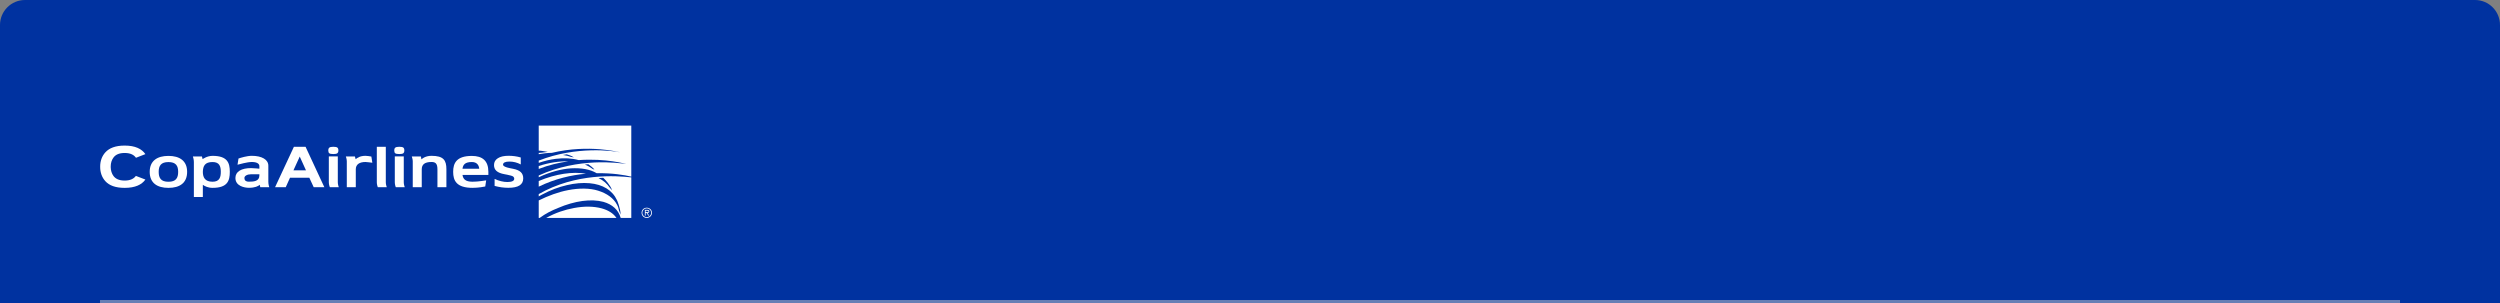 <svg width="800" height="97" viewBox="0 0 800 97" fill="none" xmlns="http://www.w3.org/2000/svg">
<rect x="0" y="0" width="800" height="97" fill="#808080" stroke="none"/>
<path d="M0 8C0 3.582 3.582 0 8 0H792C796.418 0 800 3.582 800 8V97H0V8Z" fill="#0032A0"/>
<path fill-rule="evenodd" clip-rule="evenodd" d="M97.916 54.516L95.915 50.096L93.898 54.516H97.916ZM94.053 46.966H97.778C98.425 48.368 103.789 59.903 103.789 59.903H100.384L98.983 56.872H92.802L91.44 59.905H88.022L94.053 46.966Z" fill="white"/>
<path fill-rule="evenodd" clip-rule="evenodd" d="M138.068 49.862C135.91 49.862 134.862 50.995 134.862 50.995L134.685 50.059H131.772C131.887 50.411 132.08 51.061 132.08 51.637V59.905H134.96V54.17C134.96 52.636 135.91 51.838 138.068 51.838C139.254 51.838 139.98 52.229 139.98 54.17V59.905H142.849V54.17C142.849 51.245 141.902 49.862 138.068 49.862Z" fill="white"/>
<path fill-rule="evenodd" clip-rule="evenodd" d="M147.999 53.991C148.167 52.778 148.719 51.848 150.991 51.848C152.659 51.848 153.257 52.916 153.353 53.991H147.999ZM150.991 49.895C146.1 49.895 145.011 52.181 145.011 54.983C145.011 57.815 146.078 60.11 151.23 60.11C153.116 60.11 154.878 59.758 155.28 59.675C155.357 59.174 155.524 58.085 155.578 57.712C155.303 57.74 153.071 58.15 151.23 58.15C148.836 58.15 148.195 57.239 147.999 55.973H156.279V54.983C156.279 51.454 154.39 49.895 150.991 49.895Z" fill="white"/>
<path fill-rule="evenodd" clip-rule="evenodd" d="M53.9 58.165C51.495 58.165 50.78 56.971 50.78 54.992C50.78 53.05 51.495 51.862 53.9 51.862C56.291 51.862 57.011 53.05 57.011 54.992C57.011 56.971 56.291 58.165 53.9 58.165ZM53.9 49.888C50.304 49.888 47.907 51.464 47.907 54.992C47.907 58.562 50.304 60.119 53.9 60.119C57.491 60.119 59.879 58.562 59.879 54.992C59.879 51.464 57.491 49.888 53.9 49.888Z" fill="white"/>
<path fill-rule="evenodd" clip-rule="evenodd" d="M83 56.158C83 57.983 81.248 58.142 79.643 58.142C79.089 58.142 78.214 58.024 78.214 56.947C78.214 56.237 79.184 55.762 80.362 55.762H83V56.158ZM85.868 53.029C85.868 51.048 83.742 49.862 80.603 49.862C78.987 49.862 77 50.492 76.317 50.728C76.251 51.141 76.047 52.44 76.006 52.712C76.63 52.575 79.079 51.838 80.603 51.838C82.175 51.838 83 52.373 83 53.147V53.982C83 53.982 81.059 53.792 80.362 53.792C77.229 53.792 75.333 54.91 75.333 56.947C75.333 59.529 78.187 60.093 79.643 60.093C81.607 60.093 82.635 59.571 83.118 59.133L83.284 59.905H86.163C86.129 59.752 85.868 59.062 85.868 58.142V53.029Z" fill="white"/>
<path fill-rule="evenodd" clip-rule="evenodd" d="M39.892 46.586C43.268 46.581 45.364 47.645 46.528 49.319L43.513 50.488C42.862 49.567 41.772 48.962 39.93 48.951H39.856C38.054 48.961 36.976 49.527 36.317 50.411C35.741 51.178 35.427 52.166 35.427 53.287V53.471H35.425C35.438 54.541 35.756 55.574 36.317 56.317C36.976 57.194 38.054 57.773 39.856 57.777H39.93C41.737 57.773 42.824 57.179 43.481 56.289L46.528 57.455C45.358 59.107 43.239 60.118 39.907 60.118H39.892C36.931 60.118 34.945 59.338 33.727 57.994C32.618 56.787 32.054 55.183 32.057 53.407V53.287C32.054 51.55 32.619 49.94 33.724 48.74C34.943 47.399 36.929 46.583 39.892 46.586Z" fill="white"/>
<path fill-rule="evenodd" clip-rule="evenodd" d="M123.457 58.342V46.971H120.582V58.342C120.582 59.032 120.826 59.736 120.887 59.906H123.765C123.723 59.739 123.457 59.065 123.457 58.342Z" fill="white"/>
<path fill-rule="evenodd" clip-rule="evenodd" d="M113.852 54.151C113.864 52.637 114.986 51.838 116.966 51.838C117.295 51.838 118.591 52.002 119.146 52.075C119.121 51.822 118.921 50.601 118.838 50.097C118.428 50.02 117.51 49.863 116.966 49.863C115.28 49.863 114.333 50.481 113.809 50.949L113.566 50.059H110.673C110.726 50.259 110.972 50.929 110.976 51.612V59.903H113.852V54.151Z" fill="white"/>
<path fill-rule="evenodd" clip-rule="evenodd" d="M68.021 58.152C65.582 58.152 64.91 56.759 64.91 54.986C64.962 53.099 65.582 51.85 68.021 51.85C70.23 51.85 70.659 53.237 70.659 54.986C70.659 56.759 70.23 58.152 68.021 58.152ZM68.021 49.873C66.228 49.873 64.839 50.925 64.839 50.925C64.839 50.925 64.685 50.343 64.621 50.074H61.729C61.832 50.429 62.037 51.114 62.037 51.85V63.04H64.91V59.142C65.488 59.563 66.561 60.112 68.021 60.112C72.841 60.112 73.536 57.815 73.536 54.986C73.536 52.184 72.841 49.873 68.021 49.873Z" fill="white"/>
<path fill-rule="evenodd" clip-rule="evenodd" d="M166.642 50.392V52.619C166.08 52.317 165.493 52.084 164.885 51.932C164.269 51.777 163.657 51.7 163.046 51.7C162.364 51.7 161.848 51.784 161.496 51.951C161.153 52.113 160.974 52.364 160.974 52.689C160.974 53.154 161.723 53.529 163.209 53.82L163.322 53.844L164.204 54.015C165.325 54.237 166.142 54.592 166.658 55.08C167.18 55.58 167.433 56.24 167.433 57.071C167.433 58.085 167.039 58.846 166.247 59.344C165.462 59.847 164.269 60.095 162.681 60.095C161.979 60.095 161.253 60.047 160.513 59.95C159.781 59.842 159.029 59.697 158.272 59.49V57.245C158.947 57.573 159.635 57.815 160.335 57.986C161.033 58.16 161.711 58.246 162.366 58.246C163.081 58.246 163.626 58.154 163.996 57.98C164.362 57.801 164.552 57.55 164.552 57.213C164.552 56.891 164.416 56.64 164.16 56.46C163.899 56.282 163.27 56.108 162.292 55.907L161.441 55.745C160.276 55.535 159.421 55.185 158.888 54.716C158.354 54.239 158.083 53.618 158.083 52.828C158.083 51.882 158.489 51.156 159.303 50.64C160.122 50.109 161.265 49.851 162.74 49.851C163.402 49.851 164.061 49.895 164.73 49.982C165.385 50.073 166.024 50.211 166.642 50.392Z" fill="white"/>
<path fill-rule="evenodd" clip-rule="evenodd" d="M127.765 49.298C128.386 49.298 128.815 49.218 129.045 49.049C129.272 48.875 129.389 48.573 129.389 48.122C129.389 47.696 129.277 47.392 129.059 47.223C128.831 47.055 128.412 46.97 127.789 46.97C127.157 46.97 126.732 47.06 126.501 47.234C126.274 47.409 126.166 47.72 126.166 48.166C126.166 48.599 126.269 48.89 126.486 49.055C126.712 49.218 127.136 49.298 127.765 49.298ZM129.206 58.342V50.055H126.337V58.342C126.337 59.073 126.607 59.803 126.647 59.906H129.515C129.464 59.723 129.206 59.045 129.206 58.342Z" fill="white"/>
<path fill-rule="evenodd" clip-rule="evenodd" d="M106.655 49.298C107.278 49.298 107.701 49.218 107.934 49.049C108.161 48.875 108.283 48.573 108.283 48.122C108.283 47.696 108.163 47.392 107.948 47.223C107.722 47.055 107.301 46.97 106.681 46.97C106.047 46.97 105.622 47.06 105.393 47.234C105.168 47.409 105.055 47.72 105.055 48.166C105.055 48.599 105.163 48.89 105.381 49.055C105.601 49.218 106.026 49.298 106.655 49.298ZM108.099 58.342V50.055H105.226V58.342C105.226 59.073 105.5 59.803 105.54 59.906H108.405C108.353 59.723 108.099 59.045 108.099 58.342Z" fill="white"/>
<path fill-rule="evenodd" clip-rule="evenodd" d="M206.899 67.889H206.608V67.42H207.075C207.274 67.42 207.52 67.453 207.52 67.645C207.52 67.933 207.126 67.889 206.899 67.889ZM207.77 67.645C207.77 67.254 207.454 67.166 207.129 67.166H206.357V68.988H206.608V68.156H206.899L207.444 68.988H207.747L207.203 68.156C207.525 68.144 207.77 68.011 207.77 67.645Z" fill="white"/>
<path fill-rule="evenodd" clip-rule="evenodd" d="M206.961 69.48C206.216 69.48 205.557 68.873 205.557 68.095C205.557 67.307 206.216 66.691 206.961 66.691C207.715 66.691 208.368 67.307 208.368 68.095C208.368 68.873 207.715 69.48 206.961 69.48ZM206.961 66.463C206.044 66.463 205.304 67.162 205.304 68.095C205.304 69.018 206.044 69.738 206.961 69.738C207.887 69.738 208.623 69.018 208.623 68.095C208.623 67.162 207.887 66.463 206.961 66.463Z" fill="white"/>
<path fill-rule="evenodd" clip-rule="evenodd" d="M172.392 53.125V54.058C175.559 52.826 178.753 52.075 181.819 51.631C178.994 51.558 175.672 52.038 172.392 53.125Z" fill="white"/>
<path fill-rule="evenodd" clip-rule="evenodd" d="M189.704 54.099C188.958 53.559 188.175 53.065 187.163 52.651C187.501 52.63 187.851 52.576 188.248 52.555C188.879 52.973 189.728 53.637 190.231 54.269L189.704 54.099ZM182.744 50.214C181.966 49.922 181.046 49.726 180.132 49.596C180.528 49.509 180.915 49.433 181.356 49.379C181.997 49.554 182.844 49.858 183.652 50.356L182.744 50.214ZM172.392 48.209C173.244 48.184 174.22 48.468 175.276 48.608L173.42 48.845C173.104 48.858 172.749 48.887 172.392 48.922V49.34C173.736 49.089 175.207 48.925 176.571 48.913C188.521 46.061 198.42 48.747 198.42 48.747C196.297 48.262 184.462 46.647 172.392 51.39V52.11C174.184 51.504 176.077 51.036 177.888 50.822C180.574 50.49 183.07 50.638 185.173 51.233C194.005 50.601 200.406 52.494 200.406 52.494C198.003 52.102 185.108 50.331 172.392 56.15V56.728C175.912 55.044 179.604 54.074 182.752 53.866C185.942 53.694 188.796 54.149 190.942 55.426C196.002 55.348 199.858 56.003 202.013 56.528V40.192H172.392V48.209Z" fill="white"/>
<path fill-rule="evenodd" clip-rule="evenodd" d="M172.392 57.92V59.725C177.595 57.194 182.899 55.992 187.52 55.593C183.298 54.847 177.887 55.616 172.392 57.92Z" fill="white"/>
<path fill-rule="evenodd" clip-rule="evenodd" d="M195.129 60.071C194.231 58.746 193.095 57.745 191.518 56.978C191.99 56.922 192.582 56.905 193.025 56.885C193.183 57.001 193.333 57.146 193.475 57.322C193.529 57.401 195.286 59.132 195.875 60.895L195.129 60.071ZM172.393 62.105V62.855C172.75 62.651 173.108 62.456 173.445 62.275C176.107 60.843 178.766 59.846 181.424 59.239C183.94 58.639 186.404 58.427 188.657 58.627C192.915 59.01 195.974 60.871 197.447 64.085C197.461 64.109 198.513 66.469 198.614 68.695L198.103 67.421C197.968 66.785 197.794 66.131 197.461 65.545C196.37 63.423 194.243 61.901 191.375 61.008C188.77 60.185 185.349 60.149 181.8 60.843C178.65 61.441 175.444 62.631 172.393 64.143V69.74H172.688C174.519 68.378 176.494 67.38 178.547 66.565C183.928 64.249 189.162 63.548 193.09 64.591C195.974 65.417 197.859 67.121 198.626 69.74H202.014V56.765C197.167 56.213 184.25 55.319 172.393 62.105Z" fill="white"/>
<path fill-rule="evenodd" clip-rule="evenodd" d="M192.52 66.672C189.95 65.991 186.993 65.95 183.715 66.557C180.79 67.092 177.724 68.086 174.776 69.741H197.273C196.225 68.212 194.557 67.233 192.52 66.672Z" fill="white"/>
<rect opacity="0.5" x="32" y="96" width="736" height="1" fill="#CCCCCB"/>
</svg>
